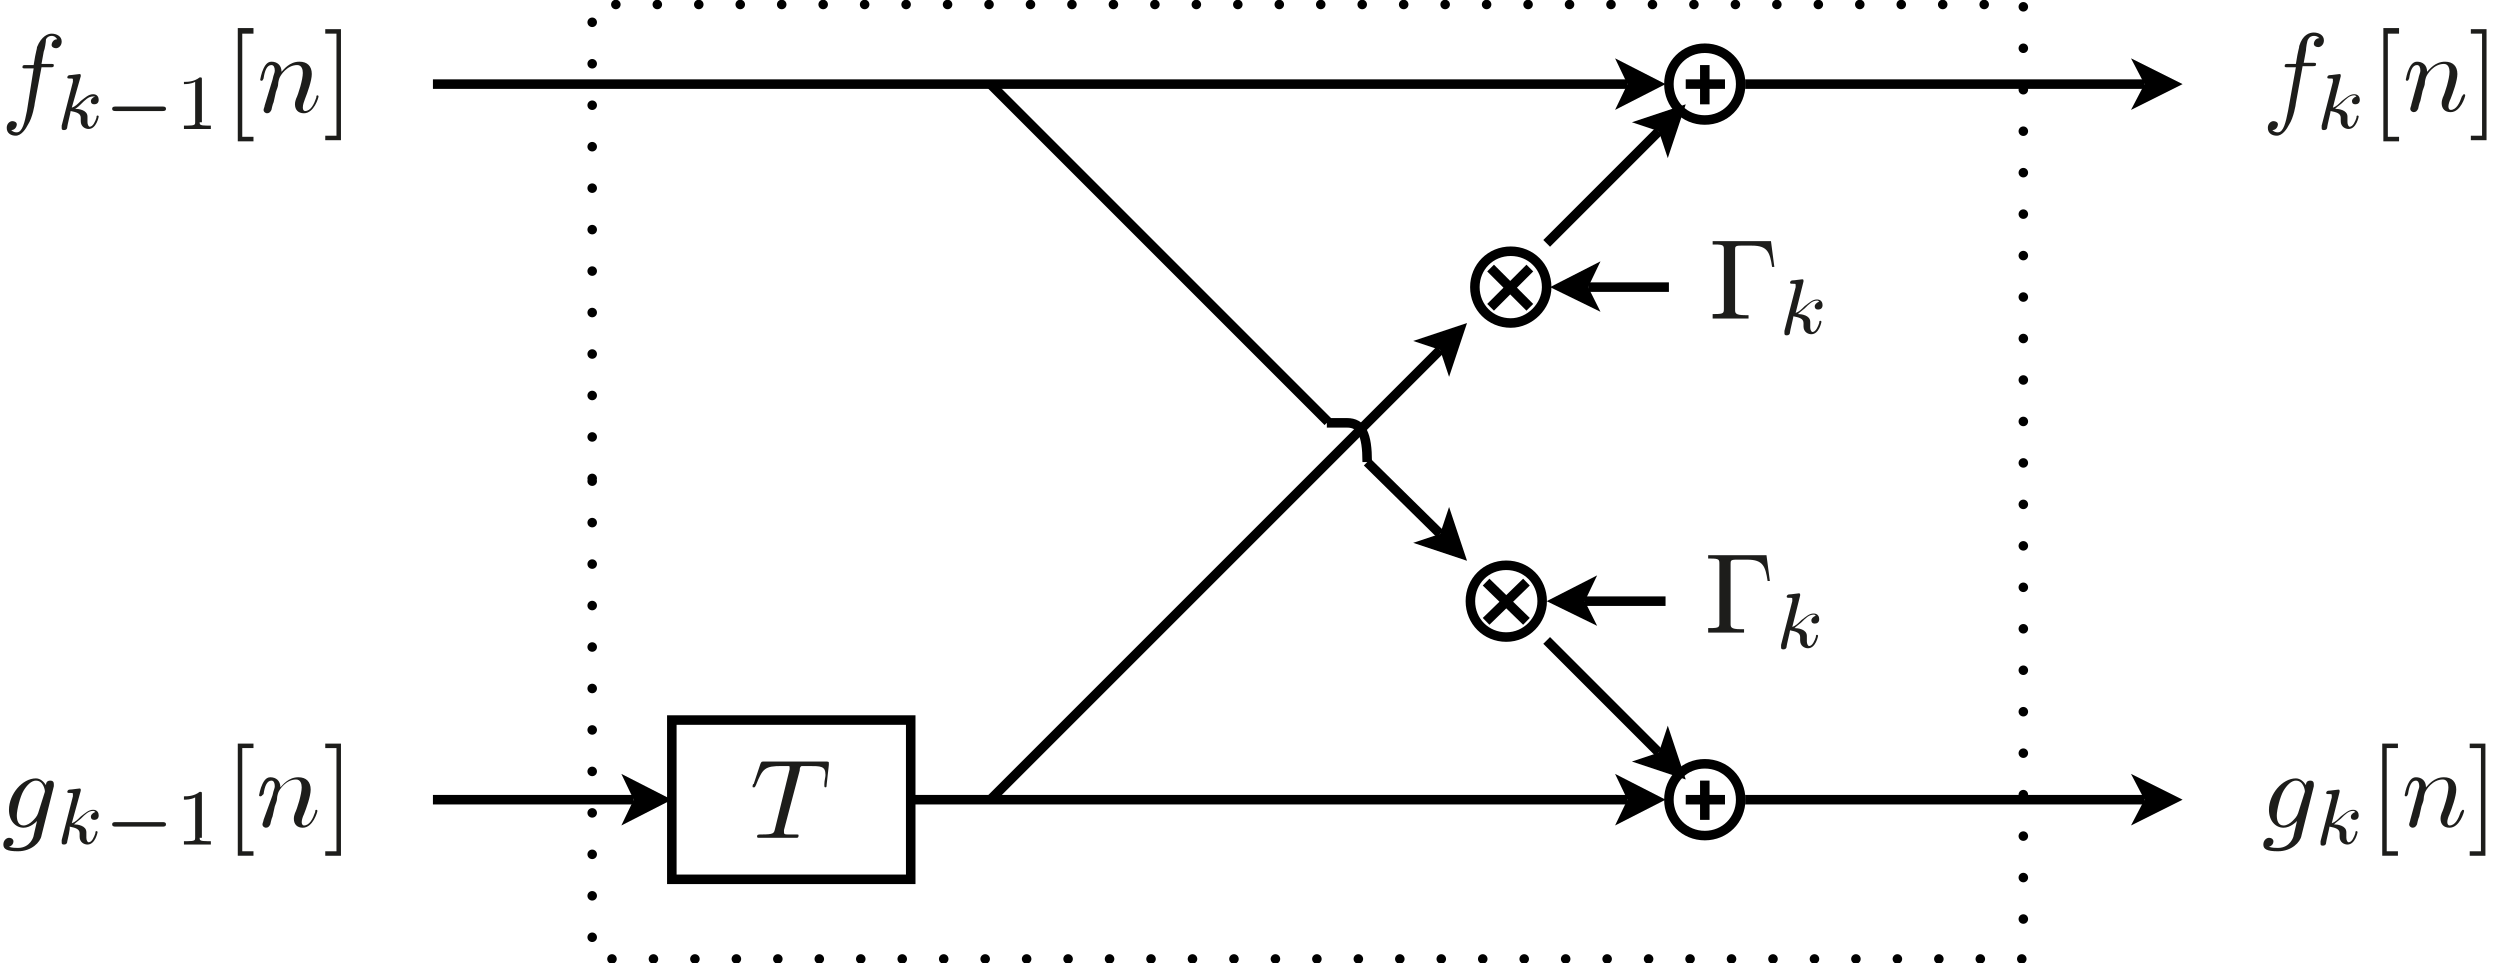 <?xml version="1.0" encoding="utf-8"?>
<!-- Generator: Adobe Illustrator 22.1.0, SVG Export Plug-In . SVG Version: 6.00 Build 0)  -->
<svg version="1.1" id="Layer_1" xmlns="http://www.w3.org/2000/svg" xmlns:xlink="http://www.w3.org/1999/xlink" x="0px" y="0px"
	 viewBox="0 0 222.9 85.9" style="enable-background:new 0 0 222.9 85.9;" xml:space="preserve">
<style type="text/css">
	.st0{fill:#1D1D1B;}
	.st1{fill:none;stroke:#000000;stroke-width:0.85;stroke-miterlimit:10;}
	.st2{fill:none;stroke:#000000;stroke-width:0.85;stroke-linecap:round;stroke-miterlimit:10;stroke-dasharray:0,3.697;}
</style>
<g>
	<g>
		<path class="st0" d="M69.9,74c0,0.1,0,0.2,0,0.2c0,0.2,0.1,0.2,0.4,0.2c0.3,0,0.4,0,0.6,0c0.3,0,0.3,0,0.3,0.1
			c0,0.2-0.1,0.2-0.2,0.2c-0.3,0-0.6,0-0.9,0c-0.3,0-0.5,0-0.8,0c-0.3,0-0.6,0-0.8,0c-0.3,0-0.5,0-0.8,0c-0.1,0-0.2,0-0.2-0.1
			c0-0.2,0.1-0.2,0.4-0.2c1.1,0,1.1-0.1,1.2-0.5l1.3-5.3c0,0,0-0.1,0-0.2c0-0.1,0-0.1-0.3-0.1h-0.4c-1.5,0-1.7,0.2-2.3,1.7
			c-0.1,0.2-0.1,0.2-0.2,0.2c-0.1,0-0.1,0-0.1-0.1c0,0,0-0.2,0.1-0.2l0.6-1.8c0.1-0.2,0.1-0.2,0.3-0.2h5.5c0.2,0,0.3,0,0.3,0.1
			c0,0,0,0.1,0,0.2L73.7,70c0,0.1,0,0.2-0.1,0.2c-0.1,0-0.1-0.1-0.1-0.1c0,0,0-0.1,0-0.2c0-0.3,0.1-0.6,0.1-0.8
			c0-0.8-0.4-0.8-1.5-0.8c-0.2,0-0.5,0-0.6,0c-0.1,0-0.2,0.1-0.2,0.4L69.9,74z"/>
	</g>
	<polygon class="st1" points="59.9,71.3 59.9,78.4 81.2,78.4 81.2,64.2 59.9,64.2 	"/>
	<polyline points="126,48.4 130.8,50 129.2,45.2 128.4,47.6 	"/>
	<line class="st1" x1="128.4" y1="47.6" x2="121.9" y2="41.2"/>
	<polyline points="145.5,67.9 150.3,69.5 148.7,64.7 147.9,67.1 	"/>
	<line class="st1" x1="137.9" y1="57.1" x2="147.9" y2="67.1"/>
	<polyline points="129.2,33.6 130.8,28.8 126,30.4 128.4,31.2 	"/>
	<line class="st1" x1="128.4" y1="31.2" x2="88.3" y2="71.3"/>
	<polyline points="148.7,14.1 150.3,9.3 145.5,10.9 147.9,11.7 	"/>
	<path class="st1" d="M137.9,21.7l10-10 M155.2,7.5L155.2,7.5c0-1.8-1.4-3.2-3.2-3.2s-3.2,1.4-3.2,3.2c0,1.8,1.4,3.2,3.2,3.2
		S155.2,9.3,155.2,7.5L155.2,7.5z M150.3,7.5h3.5 M152,9.3V5.8"/>
	<polyline points="142.7,23.3 138.2,25.6 142.7,27.8 141.6,25.6 	"/>
	<line class="st1" x1="141.6" y1="25.6" x2="148.8" y2="25.6"/>
	<g>
		<path class="st0" d="M158.2,23.8h-0.2c-0.2-1.3-0.4-1.9-1.8-1.9h-1c-0.5,0-0.5,0.1-0.5,0.4v5.3c0,0.3,0,0.5,0.9,0.5h0.3v0.3
			c-0.4,0-1.3,0-1.7,0c-0.4,0-1.2,0-1.5,0V28h0.2c0.8,0,0.8-0.1,0.8-0.5v-5.2c0-0.4,0-0.5-0.8-0.5h-0.2v-0.3h5.2L158.2,23.8z"/>
	</g>
	<g>
		<path class="st0" d="M160.1,27.9c0.3-0.1,0.5-0.3,0.8-0.6c0.4-0.3,0.7-0.6,1.1-0.6c0.4,0,0.5,0.3,0.5,0.5c0,0.3-0.2,0.4-0.4,0.4
			c-0.2,0-0.3-0.1-0.3-0.3c0-0.1,0.1-0.3,0.4-0.4c-0.1-0.1-0.1-0.1-0.2-0.1c-0.4,0-0.7,0.3-1.1,0.7c-0.1,0.1-0.4,0.3-0.6,0.5
			c0.3,0,1.1,0.1,1.1,0.7c0,0.1,0,0.2,0,0.2c0,0.2,0,0.2,0,0.3c0,0.2,0.1,0.4,0.2,0.4c0.3,0,0.5-0.5,0.6-0.8c0-0.1,0-0.2,0.1-0.2
			c0,0,0.1,0,0.1,0.1c0,0-0.2,1.1-0.9,1.1c-0.3,0-0.7-0.2-0.7-0.7c0-0.1,0-0.1,0-0.2c0-0.1,0-0.1,0-0.1c0-0.4-0.4-0.5-0.9-0.6
			c0,0.1-0.3,1.3-0.3,1.4c0,0.2-0.1,0.3-0.3,0.3c-0.2,0-0.2-0.1-0.2-0.2c0,0,0,0,0-0.2l1-3.9c0-0.1,0-0.1,0-0.2c0-0.1,0-0.1-0.3-0.1
			c-0.1,0-0.2,0-0.2-0.1c0-0.1,0.1-0.2,0.2-0.2c0.2,0,0.8-0.1,0.9-0.1c0.1,0,0.1,0.1,0.1,0.1c0,0,0,0.1,0,0.1L160.1,27.9z"/>
	</g>
	<path class="st1" d="M137.9,25.6L137.9,25.6c0-1.8-1.4-3.2-3.2-3.2c-1.8,0-3.2,1.4-3.2,3.2c0,1.8,1.4,3.2,3.2,3.2
		C136.4,28.8,137.9,27.3,137.9,25.6L137.9,25.6z M132.9,27.4l3.5-3.5 M136.4,27.4l-3.5-3.5"/>
	<polyline points="142.4,51.3 137.9,53.6 142.4,55.8 141.3,53.6 	"/>
	<line class="st1" x1="141.3" y1="53.6" x2="148.5" y2="53.6"/>
	<g>
		<path class="st0" d="M157.8,51.8h-0.2c-0.2-1.3-0.4-1.9-1.8-1.9h-1c-0.5,0-0.5,0.1-0.5,0.4v5.3c0,0.3,0,0.5,0.9,0.5h0.3v0.3
			c-0.4,0-1.3,0-1.7,0c-0.4,0-1.2,0-1.5,0V56h0.2c0.8,0,0.8-0.1,0.8-0.5v-5.2c0-0.4,0-0.5-0.8-0.5h-0.2v-0.3h5.2L157.8,51.8z"/>
	</g>
	<g>
		<path class="st0" d="M159.8,55.9c0.3-0.1,0.5-0.3,0.8-0.6c0.4-0.3,0.7-0.6,1.1-0.6c0.4,0,0.5,0.3,0.5,0.5c0,0.3-0.2,0.4-0.4,0.4
			c-0.2,0-0.3-0.1-0.3-0.3c0-0.1,0.1-0.3,0.4-0.4c-0.1-0.1-0.1-0.1-0.2-0.1c-0.4,0-0.7,0.3-1.1,0.7c-0.1,0.1-0.4,0.3-0.6,0.5
			c0.3,0,1.1,0.1,1.1,0.7c0,0.1,0,0.2,0,0.2c0,0.2,0,0.2,0,0.3c0,0.2,0.1,0.4,0.2,0.4c0.3,0,0.5-0.5,0.6-0.8c0-0.1,0-0.2,0.1-0.2
			c0,0,0.1,0,0.1,0.1c0,0-0.2,1.1-0.9,1.1c-0.3,0-0.7-0.2-0.7-0.7c0-0.1,0-0.1,0-0.2c0-0.1,0-0.1,0-0.1c0-0.4-0.4-0.5-0.9-0.6
			c0,0.1-0.3,1.3-0.3,1.4c0,0.2-0.1,0.3-0.3,0.3c-0.2,0-0.2-0.1-0.2-0.2c0,0,0,0,0-0.2l1-3.9c0-0.1,0-0.1,0-0.2c0-0.1,0-0.1-0.3-0.1
			c-0.1,0-0.2,0-0.2-0.1c0-0.1,0.1-0.2,0.2-0.2c0.2,0,0.8-0.1,0.9-0.1c0.1,0,0.1,0.1,0.1,0.1c0,0,0,0.1,0,0.1L159.8,55.9z"/>
	</g>
	<path class="st1" d="M137.5,53.6L137.5,53.6c0-1.8-1.4-3.2-3.2-3.2s-3.2,1.4-3.2,3.2s1.4,3.2,3.2,3.2S137.5,55.3,137.5,53.6
		L137.5,53.6z M132.5,55.4l3.6-3.5 M136.1,55.4l-3.6-3.5 M155.2,71.3L155.2,71.3c0-1.8-1.4-3.2-3.2-3.2s-3.2,1.4-3.2,3.2
		c0,1.8,1.4,3.2,3.2,3.2S155.2,73.1,155.2,71.3L155.2,71.3z M150.3,71.3h3.5 M152,73.1v-3.5 M121.9,41.2c0-2.5-0.5-3.5-1.8-3.5l0,0
		c-1.2,0-1.8,0-1.8,0 M118.4,37.6L88.3,7.5"/>
	<polyline points="55.4,73.6 59.9,71.3 55.4,69 56.5,71.3 	"/>
	<line class="st1" x1="38.6" y1="71.3" x2="56.5" y2="71.3"/>
	<polyline points="144,73.6 148.5,71.3 144,69 145.1,71.3 	"/>
	<line class="st1" x1="81.2" y1="71.3" x2="145.1" y2="71.3"/>
	<polyline points="190,73.6 194.6,71.3 190,69 191.2,71.3 	"/>
	<line class="st1" x1="155.6" y1="71.3" x2="191.2" y2="71.3"/>
	<polyline points="144,9.8 148.5,7.5 144,5.2 145.1,7.5 	"/>
	<line class="st1" x1="38.6" y1="7.5" x2="145.1" y2="7.5"/>
	<polyline points="190,9.8 194.6,7.5 190,5.2 191.2,7.5 	"/>
	<line class="st1" x1="155.6" y1="7.5" x2="191.2" y2="7.5"/>
	<polygon class="st2" points="52.8,42.9 52.8,85.5 180.4,85.5 180.4,0.4 52.8,0.4 	"/>
	<g>
		<path class="st0" d="M3.1,9.2c0,0.1-0.2,1.3-0.6,1.9c-0.2,0.4-0.6,1-1.1,1c-0.4,0-0.8-0.2-0.8-0.7c0-0.4,0.3-0.6,0.5-0.6
			c0.2,0,0.4,0.1,0.4,0.3c0,0.1-0.1,0.5-0.5,0.5c0.2,0.2,0.4,0.2,0.5,0.2c0.5,0,0.7-0.9,0.9-1.9L3,6.1H2.3c-0.2,0-0.3,0-0.3-0.1
			c0-0.2,0.1-0.2,0.3-0.2H3c0.2-1.3,0.3-1.4,0.3-1.6C3.7,3.2,4.3,3,4.6,3C5,3,5.5,3.2,5.5,3.7c0,0.4-0.3,0.6-0.5,0.6
			c-0.2,0-0.4-0.1-0.4-0.3c0-0.1,0.1-0.5,0.5-0.5C4.9,3.2,4.7,3.2,4.6,3.2c-0.2,0-0.4,0.1-0.5,0.3C4.1,3.7,4,4.4,3.9,4.6L3.7,5.7
			h0.8c0.2,0,0.3,0,0.3,0.1c0,0.2-0.1,0.2-0.3,0.2H3.7L3.1,9.2z"/>
	</g>
	<g>
		<path class="st0" d="M6.4,9.6C6.7,9.5,6.9,9.3,7.2,9c0.4-0.3,0.7-0.6,1.1-0.6c0.4,0,0.5,0.3,0.5,0.5c0,0.3-0.2,0.4-0.4,0.4
			c-0.2,0-0.3-0.1-0.3-0.3c0-0.1,0.1-0.3,0.4-0.4C8.5,8.6,8.4,8.6,8.3,8.6c-0.4,0-0.7,0.3-1.1,0.7C7.1,9.4,6.9,9.6,6.7,9.7
			c0.3,0,1.1,0.1,1.1,0.7c0,0.1,0,0.2,0,0.2c0,0.2,0,0.2,0,0.3c0,0.2,0.1,0.4,0.2,0.4c0.3,0,0.5-0.5,0.6-0.8c0-0.1,0-0.2,0.1-0.2
			c0,0,0.1,0,0.1,0.1c0,0-0.2,1.1-0.9,1.1c-0.3,0-0.7-0.2-0.7-0.7c0-0.1,0-0.1,0-0.2c0-0.1,0-0.1,0-0.1c0-0.4-0.4-0.5-0.9-0.6
			C6.3,10,6,11.2,6,11.3c0,0.2-0.1,0.3-0.3,0.3c-0.2,0-0.2-0.1-0.2-0.2c0,0,0,0,0-0.2l1-3.9c0-0.1,0-0.1,0-0.2C6.5,7,6.5,7,6.2,7
			C6.1,7,6,7,6,6.9c0-0.1,0.1-0.2,0.2-0.2c0.2,0,0.8-0.1,0.9-0.1c0.1,0,0.1,0.1,0.1,0.1c0,0,0,0.1,0,0.1L6.4,9.6z"/>
	</g>
	<g>
		<path class="st0" d="M10.3,9.9c-0.1,0-0.3,0-0.3-0.2c0-0.2,0.2-0.2,0.3-0.2h4.2c0.1,0,0.3,0,0.3,0.2c0,0.2-0.2,0.2-0.3,0.2H10.3z"
			/>
	</g>
	<g>
		<path class="st0" d="M17.8,10.9c0,0.2,0,0.3,0.7,0.3h0.3v0.3c-0.2,0-1,0-1.2,0c-0.3,0-1.1,0-1.2,0v-0.3h0.3c0.7,0,0.7-0.1,0.7-0.3
			V7.3c-0.4,0.2-0.8,0.2-1,0.2V7.3c0.3,0,0.9,0,1.4-0.4c0.2,0,0.2,0,0.2,0.2V10.9z"/>
	</g>
	<g>
		<path class="st0" d="M21.2,12.5v-10h1.4V3h-1v9.2h1v0.4H21.2z"/>
	</g>
	<g>
		<path class="st0" d="M24.3,7.1c0.1-0.5,0.2-0.6,0.2-0.8c0-0.3-0.1-0.5-0.3-0.5c-0.4,0-0.6,0.5-0.7,1.2c-0.1,0.2-0.1,0.2-0.2,0.2
			c0,0-0.1,0-0.1-0.1c0,0,0.1-0.6,0.3-1c0.1-0.2,0.3-0.6,0.7-0.6c0.5,0,0.9,0.3,0.9,0.9c0.2-0.2,0.7-0.9,1.6-0.9
			c0.7,0,1.1,0.4,1.1,1.1c0,0.6-0.4,1.7-0.6,2.2C27.1,9.1,27,9.3,27,9.6c0,0.2,0.1,0.3,0.2,0.3c0.5,0,0.8-0.6,1-1.2
			c0-0.1,0-0.2,0.1-0.2c0,0,0.1,0,0.1,0.1c0,0.1-0.4,1.5-1.3,1.5c-0.5,0-0.8-0.3-0.8-0.8c0-0.1,0-0.2,0.1-0.5
			c0.2-0.4,0.6-1.7,0.6-2.3c0-0.3-0.1-0.7-0.5-0.7c-0.9,0-1.5,0.9-1.6,1.2c0,0-0.1,0.3-0.1,0.5c0,0.2-0.1,0.4-0.2,0.7l-0.2,0.9
			c-0.1,0.2-0.2,0.7-0.2,0.7c-0.1,0.2-0.2,0.3-0.4,0.3c-0.1,0-0.3-0.1-0.3-0.3c0-0.1,0.1-0.3,0.1-0.4L24.3,7.1z"/>
	</g>
	<g>
		<path class="st0" d="M30.4,12.5H29v-0.4h1V3h-1V2.6h1.4V12.5z"/>
	</g>
	<g>
		<path class="st0" d="M3.7,74.5c-0.1,0.6-0.9,1.4-2.1,1.4c-1,0-1.3-0.2-1.3-0.6c0-0.4,0.3-0.6,0.5-0.6c0.3,0,0.4,0.2,0.4,0.3
			c0,0.2-0.1,0.4-0.4,0.5c0.3,0.1,0.6,0.1,0.8,0.1c1.1,0,1.4-1,1.4-1.1c0,0,0.1-0.4,0.3-1.3l0,0c-0.1,0.1-0.6,0.6-1.2,0.6
			c-0.7,0-1.3-0.6-1.3-1.6c0-1.4,1.2-2.8,2.4-2.8c0.4,0,0.7,0.3,0.9,0.6c0-0.4,0.3-0.4,0.4-0.4c0.2,0,0.3,0.1,0.3,0.3
			c0,0.1,0,0.1,0,0.2L3.7,74.5z M4,70.6c0,0,0-0.1,0-0.1s-0.1-0.9-0.8-0.9c-0.4,0-0.8,0.4-1.1,0.9c-0.3,0.5-0.6,1.7-0.6,2.2
			c0,0.4,0.1,0.9,0.6,0.9c0.3,0,0.6-0.2,0.8-0.4c0.2-0.2,0.4-0.4,0.5-0.7L4,70.6z"/>
	</g>
	<g>
		<path class="st0" d="M6.4,73.4c0.3-0.1,0.5-0.3,0.8-0.6c0.4-0.3,0.7-0.6,1.1-0.6c0.4,0,0.5,0.3,0.5,0.5c0,0.3-0.2,0.4-0.4,0.4
			c-0.2,0-0.3-0.1-0.3-0.3c0-0.1,0.1-0.3,0.4-0.4c-0.1-0.1-0.1-0.1-0.2-0.1c-0.4,0-0.7,0.3-1.1,0.7c-0.1,0.1-0.4,0.3-0.6,0.5
			c0.3,0,1.1,0.1,1.1,0.7c0,0.1,0,0.2,0,0.2c0,0.2,0,0.2,0,0.3c0,0.2,0.1,0.4,0.2,0.4c0.3,0,0.5-0.5,0.6-0.8c0-0.1,0-0.2,0.1-0.2
			c0,0,0.1,0,0.1,0.1c0,0-0.2,1.1-0.9,1.1c-0.3,0-0.7-0.2-0.7-0.7c0-0.1,0-0.1,0-0.2c0-0.1,0-0.1,0-0.1c0-0.4-0.4-0.5-0.9-0.6
			C6.3,73.8,6,75,6,75c0,0.2-0.1,0.3-0.3,0.3c-0.2,0-0.2-0.1-0.2-0.2c0,0,0,0,0-0.2l1-3.9c0-0.1,0-0.1,0-0.2c0-0.1,0-0.1-0.3-0.1
			c-0.1,0-0.2,0-0.2-0.1c0-0.1,0.1-0.2,0.2-0.2c0.2,0,0.8-0.1,0.9-0.1c0.1,0,0.1,0.1,0.1,0.1c0,0,0,0.1,0,0.1L6.4,73.4z"/>
	</g>
	<g>
		<path class="st0" d="M10.3,73.7c-0.1,0-0.3,0-0.3-0.2c0-0.2,0.2-0.2,0.3-0.2h4.2c0.1,0,0.3,0,0.3,0.2c0,0.2-0.2,0.2-0.3,0.2H10.3z
			"/>
	</g>
	<g>
		<path class="st0" d="M17.8,74.7c0,0.2,0,0.3,0.7,0.3h0.3v0.3c-0.2,0-1,0-1.2,0c-0.3,0-1.1,0-1.2,0V75h0.3c0.7,0,0.7-0.1,0.7-0.3
			v-3.6c-0.4,0.2-0.8,0.2-1,0.2v-0.3c0.3,0,0.9,0,1.4-0.4c0.2,0,0.2,0,0.2,0.2V74.7z"/>
	</g>
	<g>
		<path class="st0" d="M21.2,76.3v-10h1.4v0.4h-1v9.2h1v0.4H21.2z"/>
	</g>
	<g>
		<path class="st0" d="M24.3,70.9c0.1-0.5,0.2-0.6,0.2-0.8c0-0.3-0.1-0.5-0.3-0.5c-0.4,0-0.6,0.5-0.7,1.2C23.3,71,23.3,71,23.2,71
			c0,0-0.1,0-0.1-0.1c0,0,0.1-0.6,0.3-1c0.1-0.2,0.3-0.6,0.7-0.6c0.5,0,0.9,0.3,0.9,0.9c0.2-0.2,0.7-0.9,1.6-0.9
			c0.7,0,1.1,0.4,1.1,1.1c0,0.6-0.4,1.7-0.6,2.2c-0.1,0.2-0.2,0.5-0.2,0.7c0,0.2,0.1,0.3,0.2,0.3c0.5,0,0.8-0.6,1-1.2
			c0-0.1,0-0.2,0.1-0.2c0,0,0.1,0,0.1,0.1c0,0.1-0.4,1.5-1.3,1.5c-0.5,0-0.8-0.3-0.8-0.8c0-0.1,0-0.2,0.1-0.5
			c0.2-0.4,0.6-1.7,0.6-2.3c0-0.3-0.1-0.7-0.5-0.7c-0.9,0-1.5,0.9-1.6,1.2c0,0-0.1,0.3-0.1,0.5c0,0.2-0.1,0.4-0.2,0.7l-0.2,0.9
			c-0.1,0.2-0.2,0.7-0.2,0.7c-0.1,0.2-0.2,0.3-0.4,0.3c-0.1,0-0.3-0.1-0.3-0.3c0-0.1,0.1-0.3,0.1-0.4L24.3,70.9z"/>
	</g>
	<g>
		<path class="st0" d="M30.4,76.3H29v-0.4h1v-9.2h-1v-0.4h1.4V76.3z"/>
	</g>
	<g>
		<path class="st0" d="M204.7,9.2c0,0.1-0.2,1.3-0.6,1.9c-0.2,0.4-0.6,1-1.1,1c-0.4,0-0.8-0.2-0.8-0.7c0-0.4,0.3-0.6,0.5-0.6
			c0.2,0,0.4,0.1,0.4,0.3c0,0.1-0.1,0.5-0.5,0.5c0.2,0.2,0.4,0.2,0.5,0.2c0.5,0,0.7-0.9,0.9-1.9l0.7-3.9H204c-0.2,0-0.3,0-0.3-0.1
			c0-0.2,0.1-0.2,0.3-0.2h0.7c0.2-1.3,0.3-1.4,0.3-1.6c0.3-1,0.9-1.2,1.3-1.2c0.4,0,0.9,0.2,0.9,0.7c0,0.4-0.3,0.6-0.5,0.6
			c-0.2,0-0.4-0.1-0.4-0.3c0-0.1,0.1-0.5,0.5-0.5c-0.2-0.2-0.4-0.2-0.5-0.2c-0.2,0-0.4,0.1-0.5,0.3c-0.1,0.1-0.2,0.8-0.2,1l-0.2,1.1
			h0.8c0.2,0,0.3,0,0.3,0.1c0,0.2-0.1,0.2-0.3,0.2h-0.9L204.7,9.2z"/>
	</g>
	<g>
		<path class="st0" d="M208,9.6c0.3-0.1,0.5-0.3,0.8-0.6c0.4-0.3,0.7-0.6,1.1-0.6c0.4,0,0.5,0.3,0.5,0.5c0,0.3-0.2,0.4-0.4,0.4
			c-0.2,0-0.3-0.1-0.3-0.3c0-0.1,0.1-0.3,0.4-0.4c-0.1-0.1-0.1-0.1-0.2-0.1c-0.4,0-0.7,0.3-1.1,0.7c-0.1,0.1-0.4,0.3-0.6,0.5
			c0.3,0,1.1,0.1,1.1,0.7c0,0.1,0,0.2,0,0.2c0,0.2,0,0.2,0,0.3c0,0.2,0.1,0.4,0.2,0.4c0.3,0,0.5-0.5,0.6-0.8c0-0.1,0-0.2,0.1-0.2
			c0,0,0.1,0,0.1,0.1c0,0-0.2,1.1-0.9,1.1c-0.3,0-0.7-0.2-0.7-0.7c0-0.1,0-0.1,0-0.2c0-0.1,0-0.1,0-0.1c0-0.4-0.4-0.5-0.9-0.6
			c0,0.1-0.3,1.3-0.3,1.4c0,0.2-0.1,0.3-0.3,0.3c-0.2,0-0.2-0.1-0.2-0.2c0,0,0,0,0-0.2l1-3.9c0-0.1,0-0.1,0-0.2c0-0.1,0-0.1-0.3-0.1
			c-0.1,0-0.2,0-0.2-0.1c0-0.1,0.1-0.2,0.2-0.2c0.2,0,0.8-0.1,0.9-0.1c0.1,0,0.1,0.1,0.1,0.1c0,0,0,0.1,0,0.1L208,9.6z"/>
	</g>
	<g>
		<path class="st0" d="M212.5,12.5v-10h1.4V3h-1v9.2h1v0.4H212.5z"/>
	</g>
	<g>
		<path class="st0" d="M215.6,7.1c0.1-0.5,0.2-0.6,0.2-0.8c0-0.3-0.1-0.5-0.3-0.5c-0.4,0-0.6,0.5-0.7,1.2c-0.1,0.2-0.1,0.2-0.2,0.2
			c0,0-0.1,0-0.1-0.1c0,0,0.1-0.6,0.3-1c0.1-0.2,0.3-0.6,0.7-0.6c0.5,0,0.9,0.3,0.9,0.9c0.2-0.2,0.7-0.9,1.6-0.9
			c0.7,0,1.1,0.4,1.1,1.1c0,0.6-0.4,1.7-0.6,2.2c-0.1,0.2-0.2,0.5-0.2,0.7c0,0.2,0.1,0.3,0.2,0.3c0.5,0,0.8-0.6,1-1.2
			c0.1-0.1,0.1-0.2,0.2-0.2c0,0,0.1,0,0.1,0.1c0,0.1-0.4,1.5-1.3,1.5c-0.5,0-0.8-0.3-0.8-0.8c0-0.1,0-0.2,0.1-0.5
			c0.2-0.4,0.6-1.7,0.6-2.3c0-0.3-0.1-0.7-0.5-0.7c-0.9,0-1.5,0.9-1.6,1.2c0,0-0.1,0.3-0.1,0.5c0,0.2-0.1,0.4-0.2,0.7l-0.2,0.9
			c-0.1,0.2-0.2,0.7-0.2,0.7c-0.1,0.2-0.2,0.3-0.4,0.3c-0.1,0-0.3-0.1-0.3-0.3c0-0.1,0.1-0.3,0.1-0.4L215.6,7.1z"/>
	</g>
	<g>
		<path class="st0" d="M221.7,12.5h-1.4v-0.4h1V3h-1V2.6h1.4V12.5z"/>
	</g>
	<g>
		<path class="st0" d="M205.2,74.5c-0.1,0.6-0.9,1.4-2.1,1.4c-1,0-1.3-0.2-1.3-0.6c0-0.4,0.3-0.6,0.5-0.6c0.3,0,0.4,0.2,0.4,0.3
			c0,0.2-0.1,0.4-0.4,0.5c0.3,0.1,0.6,0.1,0.8,0.1c1.1,0,1.4-1,1.4-1.1c0,0,0.1-0.4,0.3-1.3l0,0c-0.1,0.1-0.6,0.6-1.2,0.6
			c-0.7,0-1.3-0.6-1.3-1.6c0-1.4,1.2-2.8,2.4-2.8c0.4,0,0.7,0.3,0.9,0.6c0-0.4,0.3-0.4,0.4-0.4c0.2,0,0.3,0.1,0.3,0.3
			c0,0.1,0,0.1,0,0.2L205.2,74.5z M205.5,70.6c0,0,0-0.1,0-0.1s-0.1-0.9-0.8-0.9c-0.4,0-0.8,0.4-1.1,0.9c-0.3,0.5-0.6,1.7-0.6,2.2
			c0,0.4,0.1,0.9,0.6,0.9c0.3,0,0.6-0.2,0.8-0.4c0.2-0.2,0.4-0.4,0.5-0.7L205.5,70.6z"/>
	</g>
	<g>
		<path class="st0" d="M207.9,73.4c0.3-0.1,0.5-0.3,0.8-0.6c0.4-0.3,0.7-0.6,1.1-0.6c0.4,0,0.5,0.3,0.5,0.5c0,0.3-0.2,0.4-0.4,0.4
			c-0.2,0-0.3-0.1-0.3-0.3c0-0.1,0.1-0.3,0.4-0.4c-0.1-0.1-0.1-0.1-0.2-0.1c-0.4,0-0.7,0.3-1.1,0.7c-0.1,0.1-0.4,0.3-0.6,0.5
			c0.3,0,1.1,0.1,1.1,0.7c0,0.1,0,0.2,0,0.2c0,0.2,0,0.2,0,0.3c0,0.2,0.1,0.4,0.2,0.4c0.3,0,0.5-0.5,0.6-0.8c0-0.1,0-0.2,0.1-0.2
			c0,0,0.1,0,0.1,0.1c0,0-0.2,1.1-0.9,1.1c-0.3,0-0.7-0.2-0.7-0.7c0-0.1,0-0.1,0-0.2c0-0.1,0-0.1,0-0.1c0-0.4-0.4-0.5-0.9-0.6
			c0,0.1-0.3,1.3-0.3,1.4c0,0.2-0.1,0.3-0.3,0.3c-0.2,0-0.2-0.1-0.2-0.2c0,0,0,0,0-0.2l1-3.9c0-0.1,0-0.1,0-0.2c0-0.1,0-0.1-0.3-0.1
			c-0.1,0-0.2,0-0.2-0.1c0-0.1,0.1-0.2,0.2-0.2c0.2,0,0.8-0.1,0.9-0.1c0.1,0,0.1,0.1,0.1,0.1c0,0,0,0.1,0,0.1L207.9,73.4z"/>
	</g>
	<g>
		<path class="st0" d="M212.4,76.3v-10h1.4v0.4h-1v9.2h1v0.4H212.4z"/>
	</g>
	<g>
		<path class="st0" d="M215.5,70.9c0.1-0.5,0.2-0.6,0.2-0.8c0-0.3-0.1-0.5-0.3-0.5c-0.4,0-0.6,0.5-0.7,1.2c-0.1,0.2-0.1,0.2-0.2,0.2
			c0,0-0.1,0-0.1-0.1c0,0,0.1-0.6,0.3-1c0.1-0.2,0.3-0.6,0.7-0.6c0.5,0,0.9,0.3,0.9,0.9c0.2-0.2,0.7-0.9,1.6-0.9
			c0.7,0,1.1,0.4,1.1,1.1c0,0.6-0.4,1.7-0.6,2.2c-0.1,0.2-0.2,0.5-0.2,0.7c0,0.2,0.1,0.3,0.2,0.3c0.5,0,0.8-0.6,1-1.2
			c0.1-0.1,0.1-0.2,0.2-0.2c0,0,0.1,0,0.1,0.1c0,0.1-0.4,1.5-1.3,1.5c-0.5,0-0.8-0.3-0.8-0.8c0-0.1,0-0.2,0.1-0.5
			c0.2-0.4,0.6-1.7,0.6-2.3c0-0.3-0.1-0.7-0.5-0.7c-0.9,0-1.5,0.9-1.6,1.2c0,0-0.1,0.3-0.1,0.5c0,0.2-0.1,0.4-0.2,0.7l-0.2,0.9
			c-0.1,0.2-0.2,0.7-0.2,0.7c-0.1,0.2-0.2,0.3-0.4,0.3c-0.1,0-0.3-0.1-0.3-0.3c0-0.1,0.1-0.3,0.1-0.4L215.5,70.9z"/>
	</g>
	<g>
		<path class="st0" d="M221.6,76.3h-1.4v-0.4h1v-9.2h-1v-0.4h1.4V76.3z"/>
	</g>
</g>
</svg>
